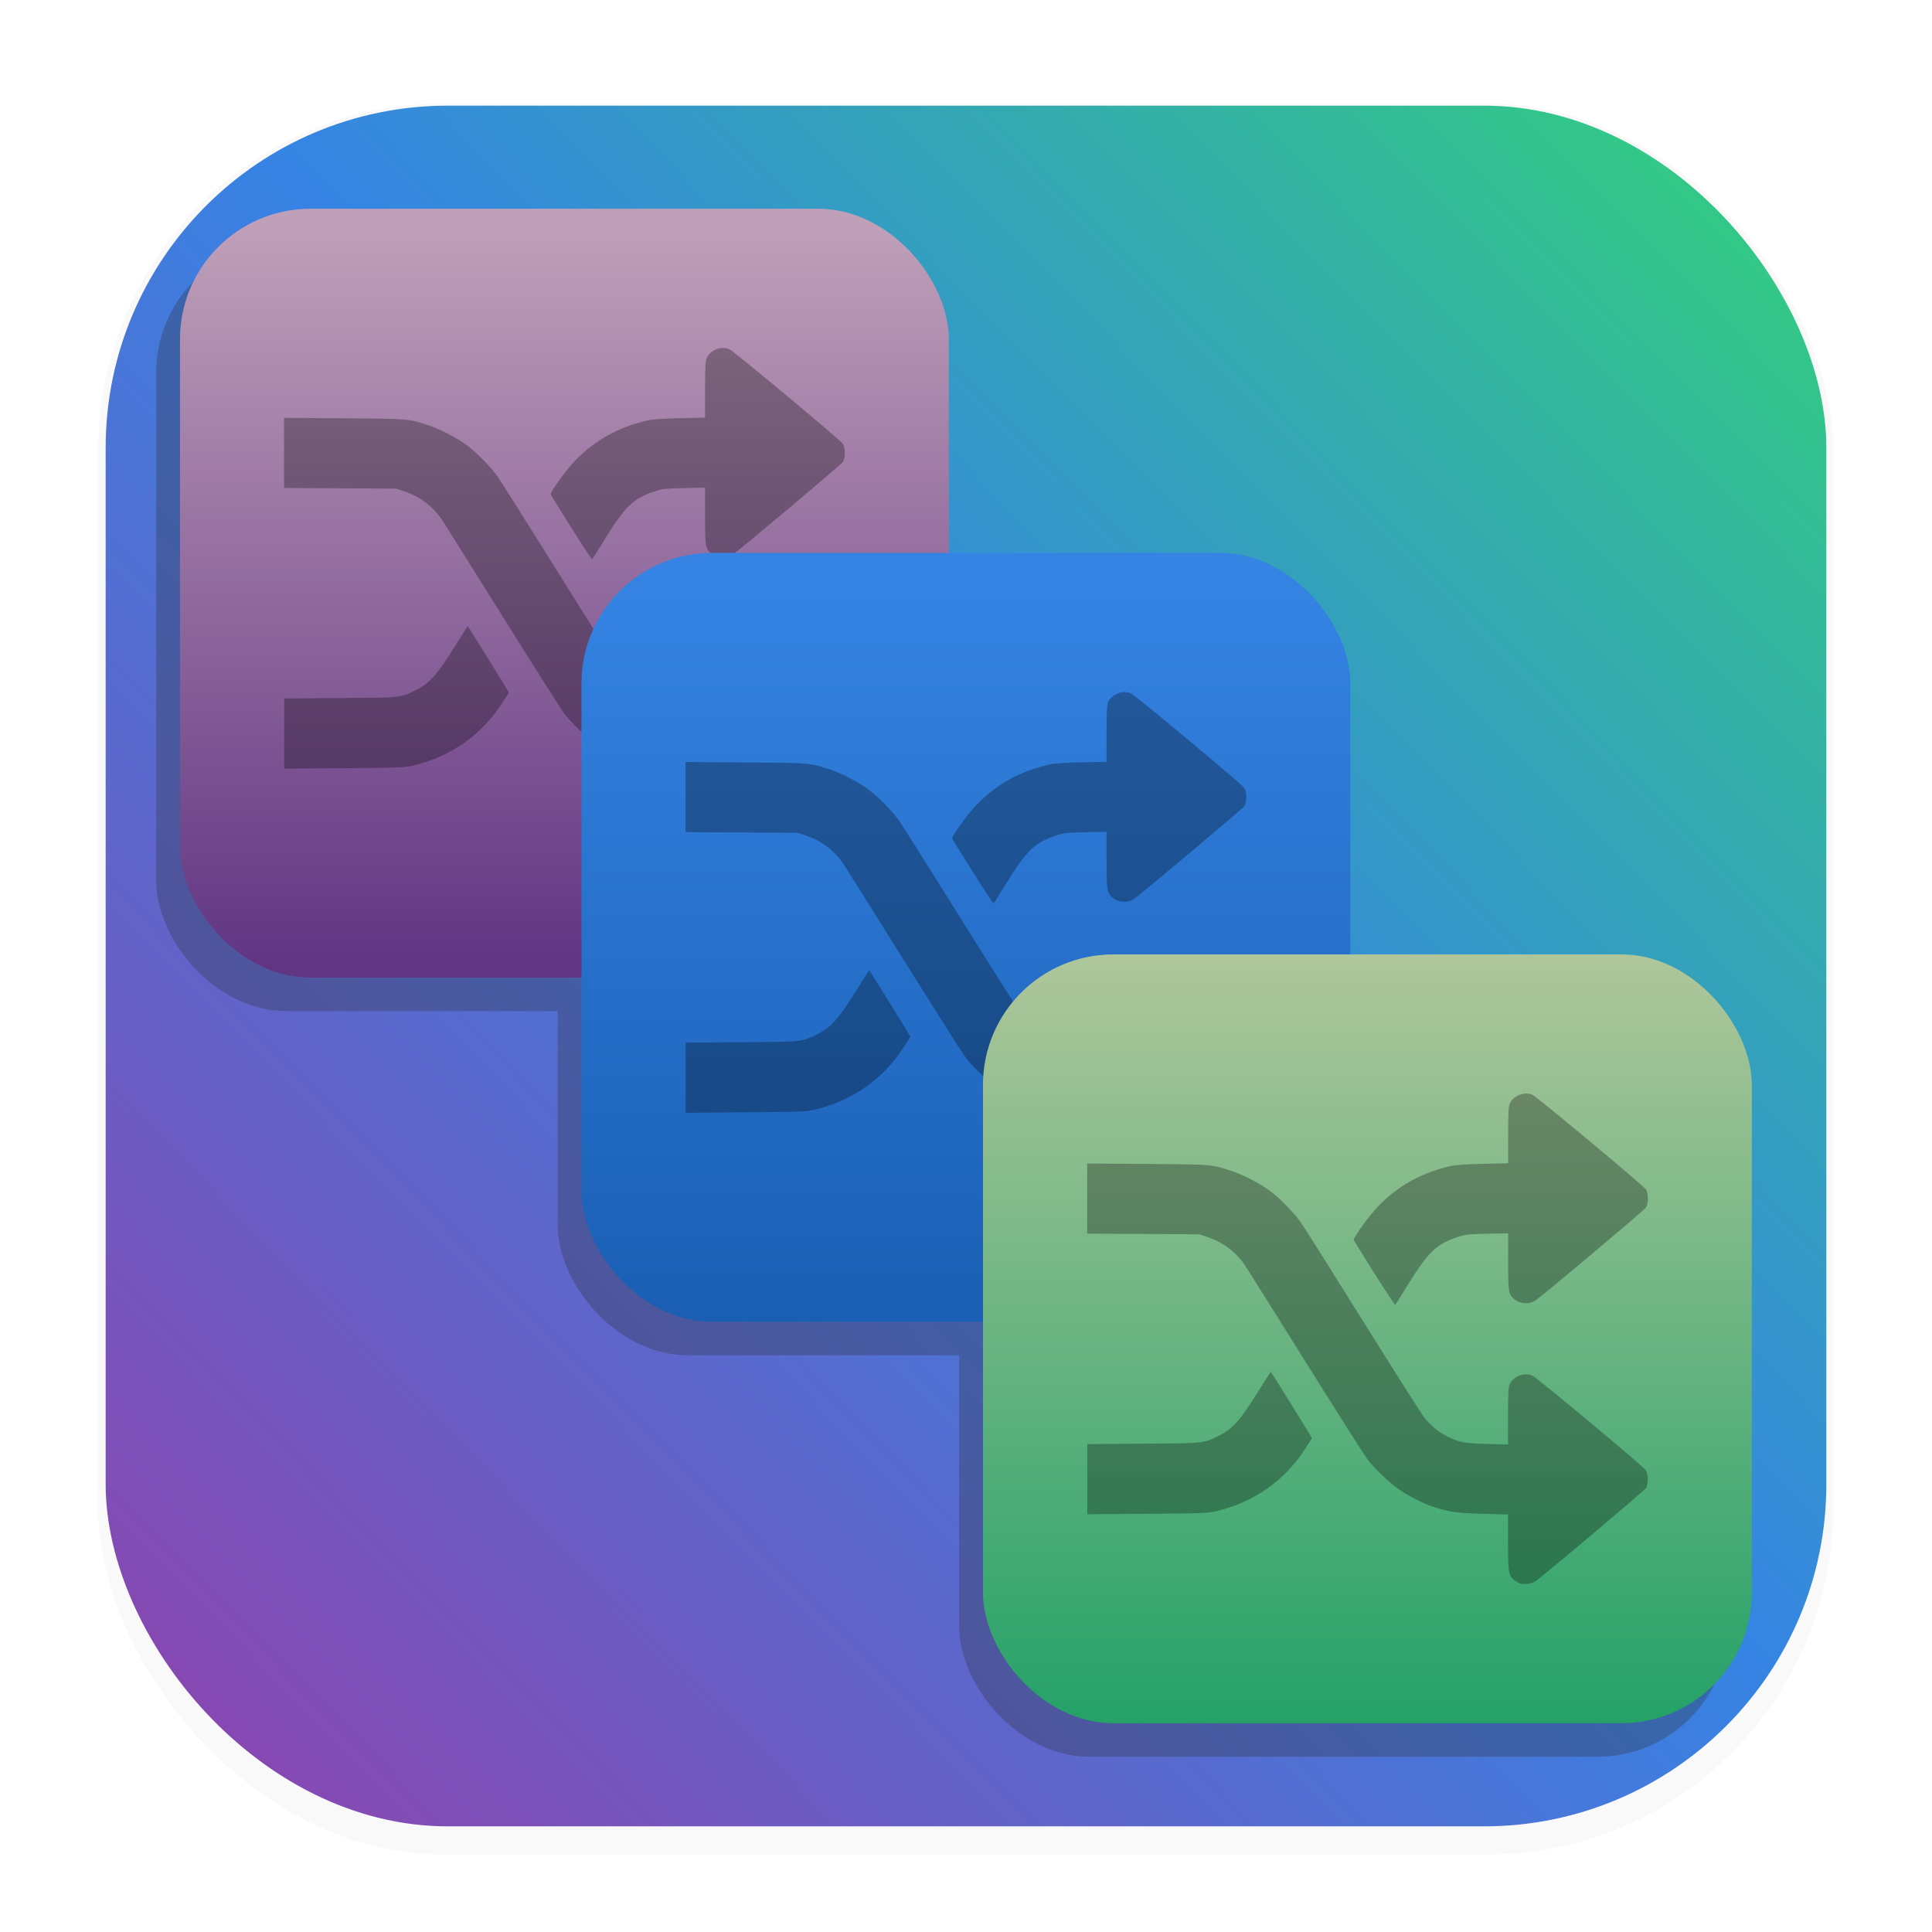 <svg width="64" height="64" version="1.1" viewBox="0 0 16.933 16.933" xmlns="http://www.w3.org/2000/svg">
 <defs>
  <filter id="filter1178" x="-.023" y="-.023" width="1.045" height="1.045" color-interpolation-filters="sRGB">
   <feGaussianBlur stdDeviation="0.144"/>
  </filter>
  <linearGradient id="linearGradient1340" x1=".926" x2="16.074" y1="16.007" y2="1.172" gradientUnits="userSpaceOnUse">
   <stop stop-color="#9141ac" offset="0"/>
   <stop stop-color="#3584e4" offset=".538"/>
   <stop stop-color="#33d17a" offset="1"/>
  </linearGradient>
  <linearGradient id="linearGradient2227" x1="-26.556" x2="-26.556" y1="2.837" y2="9.681" gradientUnits="userSpaceOnUse">
   <stop stop-color="#c0a0b9" offset="0"/>
   <stop stop-color="#613583" offset="1"/>
  </linearGradient>
  <linearGradient id="linearGradient2299" x1="-22.798" x2="-22.798" y1="5.983" y2="12.849" gradientUnits="userSpaceOnUse">
   <stop stop-color="#3584e4" offset="0"/>
   <stop stop-color="#1a5fb4" offset="1"/>
  </linearGradient>
  <linearGradient id="linearGradient2435" x1="-19.092" x2="-19.092" y1="9.654" y2="16.596" gradientUnits="userSpaceOnUse">
   <stop stop-color="#aec69a" offset="0"/>
   <stop stop-color="#26a269" offset="1"/>
  </linearGradient>
  <filter id="filter4097" x="-.061" y="-.067" width="1.122" height="1.135" color-interpolation-filters="sRGB">
   <feGaussianBlur stdDeviation="0.32"/>
  </filter>
 </defs>
 <g stroke-linecap="round" stroke-linejoin="round">
  <rect transform="matrix(.991 0 0 1 .073 .002)" x=".794" y=".905" width="15.346" height="15.346" rx="3.053" ry="3.053" fill="#000000" filter="url(#filter1178)" opacity=".15" stroke-width="1.249" style="mix-blend-mode:normal"/>
  <rect x=".926" y=".926" width="15.081" height="15.081" rx="3" ry="3" fill="url(#linearGradient1340)" stroke-width="1.227"/>
  <rect x=".012" y=".006" width="16.924" height="16.927" fill="none" opacity=".15" stroke-width="1.052"/>
 </g>
 <g transform="matrix(.95 0 0 .95 29.844 -.464)" fill="#2f3541" filter="url(#filter4097)" opacity=".332">
  <rect x="-29.974" y="2.724" width="7.093" height="7.093" ry="1.203" opacity="1"/>
  <path d="m-25.035 8.52c-0.092-0.05-0.096-0.065-0.096-0.372v-0.257l-0.23-0.006c-0.241-0.006-0.319-0.017-0.468-0.068-0.088-0.03-0.212-0.092-0.298-0.15-0.09-0.06-0.244-0.206-0.307-0.293-0.027-0.037-0.283-0.44-0.568-0.896-0.285-0.456-0.534-0.852-0.553-0.881-0.081-0.122-0.198-0.213-0.339-0.262l-0.084-0.029-1.036-0.006v-0.647l0.554 4e-3c0.599 0.004 0.592 0.004 0.776 0.064 0.11 0.036 0.264 0.116 0.358 0.186 0.093 0.069 0.223 0.203 0.286 0.293 0.025 0.036 0.282 0.443 0.57 0.905s0.544 0.864 0.568 0.895c0.059 0.073 0.132 0.132 0.208 0.17 0.117 0.057 0.158 0.065 0.368 0.07l0.195 0.005v-0.259c0-0.199 0.003-0.267 0.014-0.293 0.032-0.076 0.137-0.117 0.211-0.083 0.046 0.022 1.022 0.836 1.046 0.872 0.024 0.037 0.025 0.131 8.1e-5 0.168-0.015 0.023-0.917 0.784-1.014 0.854-0.041 0.03-0.121 0.039-0.162 0.017zm-3.978-0.954v-0.324l0.518-0.004c0.57-0.004 0.551-0.002 0.691-0.071 0.133-0.065 0.199-0.139 0.368-0.41 0.063-0.101 0.115-0.183 0.117-0.182 0.01 0.012 0.379 0.607 0.379 0.611 0 0.003-0.031 0.051-0.068 0.108-0.191 0.29-0.466 0.482-0.812 0.566-0.08 0.019-0.123 0.021-0.639 0.025l-0.554 0.004zm2.649-1.899c-0.103-0.165-0.189-0.303-0.19-0.308-0.007-0.018 0.138-0.22 0.22-0.306 0.185-0.193 0.404-0.315 0.673-0.376 0.048-0.011 0.145-0.018 0.301-0.021l0.23-0.005v-0.257c0-0.197 0.003-0.265 0.014-0.291 0.032-0.076 0.137-0.117 0.211-0.083 0.046 0.022 1.022 0.836 1.046 0.872 0.024 0.037 0.024 0.131 8.1e-5 0.168-0.016 0.025-0.935 0.798-1.018 0.856-0.053 0.037-0.135 0.035-0.187-0.004-0.063-0.048-0.066-0.065-0.066-0.356v-0.259l-0.195 0.004c-0.179 0.004-0.201 0.007-0.276 0.032-0.194 0.066-0.267 0.137-0.455 0.441-0.06 0.097-0.112 0.18-0.115 0.184-0.003 0.004-0.09-0.128-0.193-0.292z" opacity=".3" stroke-width=".01"/>
  <rect x="-26.27" y="5.899" width="7.093" height="7.093" ry="1.203" opacity="1"/>
  <path d="m-21.331 11.695c-0.092-0.05-0.096-0.065-0.096-0.372v-0.257l-0.23-0.006c-0.241-0.006-0.319-0.017-0.468-0.068-0.088-0.03-0.212-0.092-0.298-0.15-0.09-0.06-0.244-0.206-0.307-0.293-0.027-0.037-0.283-0.44-0.568-0.896-0.285-0.456-0.534-0.852-0.553-0.881-0.081-0.122-0.198-0.213-0.339-0.262l-0.084-0.029-1.036-0.006v-0.647l0.554 4e-3c0.599 0.004 0.592 0.004 0.776 0.064 0.11 0.036 0.264 0.116 0.358 0.186 0.093 0.069 0.223 0.203 0.286 0.293 0.025 0.036 0.282 0.443 0.57 0.905s0.544 0.864 0.568 0.895c0.059 0.073 0.132 0.132 0.208 0.17 0.117 0.057 0.158 0.065 0.368 0.07l0.195 0.005v-0.259c0-0.199 0.003-0.267 0.014-0.293 0.032-0.076 0.137-0.117 0.211-0.083 0.046 0.022 1.022 0.836 1.046 0.872 0.024 0.037 0.025 0.131 8.1e-5 0.168-0.015 0.023-0.917 0.784-1.014 0.854-0.041 0.03-0.121 0.039-0.162 0.017zm-3.978-0.954v-0.324l0.518-0.004c0.57-0.004 0.551-0.002 0.691-0.071 0.133-0.065 0.199-0.139 0.368-0.41 0.063-0.101 0.115-0.183 0.117-0.182 0.01 0.012 0.379 0.607 0.379 0.611 0 0.003-0.031 0.051-0.068 0.108-0.191 0.29-0.466 0.482-0.812 0.566-0.08 0.019-0.123 0.021-0.639 0.025l-0.554 0.004zm2.649-1.899c-0.103-0.165-0.189-0.303-0.19-0.308-0.007-0.018 0.138-0.22 0.22-0.306 0.185-0.193 0.404-0.315 0.673-0.376 0.048-0.011 0.145-0.018 0.301-0.021l0.23-0.005v-0.257c0-0.197 0.003-0.265 0.014-0.291 0.032-0.076 0.137-0.117 0.211-0.083 0.046 0.022 1.022 0.836 1.046 0.872 0.024 0.037 0.024 0.131 8.1e-5 0.168-0.016 0.025-0.935 0.798-1.018 0.856-0.053 0.037-0.135 0.035-0.187-0.004-0.063-0.048-0.066-0.065-0.066-0.356v-0.259l-0.195 0.004c-0.179 0.004-0.201 0.007-0.276 0.032-0.194 0.066-0.267 0.137-0.455 0.441-0.06 0.097-0.112 0.18-0.115 0.184-0.003 0.004-0.09-0.128-0.193-0.292z" opacity=".3" stroke-width=".01"/>
  <rect x="-22.566" y="9.603" width="7.093" height="7.093" ry="1.203" opacity="1"/>
  <path d="m-17.626 15.399c-0.092-0.05-0.096-0.065-0.096-0.372v-0.257l-0.23-0.006c-0.241-0.006-0.319-0.017-0.468-0.068-0.088-0.03-0.212-0.092-0.298-0.15-0.09-0.06-0.244-0.206-0.307-0.293-0.027-0.037-0.283-0.44-0.568-0.896-0.285-0.456-0.534-0.852-0.553-0.881-0.081-0.122-0.198-0.213-0.339-0.262l-0.084-0.029-1.036-0.006v-0.647l0.554 4e-3c0.599 0.004 0.592 0.004 0.776 0.064 0.11 0.036 0.264 0.116 0.358 0.186 0.093 0.069 0.223 0.203 0.286 0.293 0.025 0.036 0.282 0.443 0.57 0.905s0.544 0.864 0.568 0.895c0.059 0.073 0.132 0.132 0.208 0.17 0.117 0.057 0.158 0.065 0.368 0.07l0.195 0.005v-0.259c0-0.199 0.003-0.267 0.014-0.293 0.032-0.076 0.137-0.117 0.211-0.083 0.046 0.022 1.022 0.836 1.046 0.872 0.024 0.037 0.025 0.131 8.1e-5 0.168-0.015 0.023-0.917 0.784-1.014 0.854-0.041 0.03-0.121 0.039-0.162 0.017zm-3.978-0.954v-0.324l0.518-0.004c0.57-0.004 0.551-0.002 0.691-0.071 0.133-0.065 0.199-0.139 0.368-0.41 0.063-0.101 0.115-0.183 0.117-0.182 0.01 0.012 0.379 0.607 0.379 0.611 0 0.003-0.031 0.051-0.068 0.108-0.191 0.29-0.466 0.482-0.812 0.566-0.08 0.019-0.123 0.021-0.639 0.025l-0.554 0.004zm2.649-1.899c-0.103-0.165-0.189-0.303-0.19-0.308-0.007-0.018 0.138-0.22 0.22-0.306 0.185-0.193 0.404-0.315 0.673-0.376 0.048-0.011 0.145-0.018 0.301-0.021l0.23-0.005v-0.257c0-0.197 0.003-0.265 0.014-0.291 0.032-0.076 0.137-0.117 0.211-0.083 0.046 0.022 1.022 0.836 1.046 0.872 0.024 0.037 0.024 0.131 8.1e-5 0.168-0.016 0.025-0.935 0.798-1.018 0.856-0.053 0.037-0.135 0.035-0.187-0.004-0.063-0.048-0.066-0.065-0.066-0.356v-0.259l-0.195 0.004c-0.179 0.004-0.201 0.007-0.276 0.032-0.194 0.066-0.267 0.137-0.455 0.441-0.06 0.097-0.112 0.18-0.115 0.184-0.003 0.004-0.09-0.128-0.193-0.292z" opacity=".3" stroke-width=".01"/>
 </g>
 <g transform="matrix(.95 0 0 .95 30.053 -.758)">
  <rect x="-29.974" y="2.724" width="7.093" height="7.093" ry="1.203" fill="url(#linearGradient2227)"/>
  <path d="m-25.035 8.52c-0.092-0.05-0.096-0.065-0.096-0.372v-0.257l-0.23-0.006c-0.241-0.006-0.319-0.017-0.468-0.068-0.088-0.03-0.212-0.092-0.298-0.15-0.09-0.06-0.244-0.206-0.307-0.293-0.027-0.037-0.283-0.44-0.568-0.896-0.285-0.456-0.534-0.852-0.553-0.881-0.081-0.122-0.198-0.213-0.339-0.262l-0.084-0.029-1.036-0.006v-0.647l0.554 4e-3c0.599 0.004 0.592 0.004 0.776 0.064 0.11 0.036 0.264 0.116 0.358 0.186 0.093 0.069 0.223 0.203 0.286 0.293 0.025 0.036 0.282 0.443 0.57 0.905s0.544 0.864 0.568 0.895c0.059 0.073 0.132 0.132 0.208 0.17 0.117 0.057 0.158 0.065 0.368 0.07l0.195 0.005v-0.259c0-0.199 0.003-0.267 0.014-0.293 0.032-0.076 0.137-0.117 0.211-0.083 0.046 0.022 1.022 0.836 1.046 0.872 0.024 0.037 0.025 0.131 8.1e-5 0.168-0.015 0.023-0.917 0.784-1.014 0.854-0.041 0.03-0.121 0.039-0.162 0.017zm-3.978-0.954v-0.324l0.518-0.004c0.57-0.004 0.551-0.002 0.691-0.071 0.133-0.065 0.199-0.139 0.368-0.41 0.063-0.101 0.115-0.183 0.117-0.182 0.01 0.012 0.379 0.607 0.379 0.611 0 0.003-0.031 0.051-0.068 0.108-0.191 0.29-0.466 0.482-0.812 0.566-0.08 0.019-0.123 0.021-0.639 0.025l-0.554 0.004zm2.649-1.899c-0.103-0.165-0.189-0.303-0.19-0.308-0.007-0.018 0.138-0.22 0.22-0.306 0.185-0.193 0.404-0.315 0.673-0.376 0.048-0.011 0.145-0.018 0.301-0.021l0.23-0.005v-0.257c0-0.197 0.003-0.265 0.014-0.291 0.032-0.076 0.137-0.117 0.211-0.083 0.046 0.022 1.022 0.836 1.046 0.872 0.024 0.037 0.024 0.131 8.1e-5 0.168-0.016 0.025-0.935 0.798-1.018 0.856-0.053 0.037-0.135 0.035-0.187-0.004-0.063-0.048-0.066-0.065-0.066-0.356v-0.259l-0.195 0.004c-0.179 0.004-0.201 0.007-0.276 0.032-0.194 0.066-0.267 0.137-0.455 0.441-0.06 0.097-0.112 0.18-0.115 0.184-0.003 0.004-0.09-0.128-0.193-0.292z" opacity=".3" stroke-width=".01"/>
  <rect x="-26.27" y="5.899" width="7.093" height="7.093" ry="1.203" fill="url(#linearGradient2299)"/>
  <path d="m-21.331 11.695c-0.092-0.05-0.096-0.065-0.096-0.372v-0.257l-0.23-0.006c-0.241-0.006-0.319-0.017-0.468-0.068-0.088-0.03-0.212-0.092-0.298-0.15-0.09-0.06-0.244-0.206-0.307-0.293-0.027-0.037-0.283-0.44-0.568-0.896-0.285-0.456-0.534-0.852-0.553-0.881-0.081-0.122-0.198-0.213-0.339-0.262l-0.084-0.029-1.036-0.006v-0.647l0.554 4e-3c0.599 0.004 0.592 0.004 0.776 0.064 0.11 0.036 0.264 0.116 0.358 0.186 0.093 0.069 0.223 0.203 0.286 0.293 0.025 0.036 0.282 0.443 0.57 0.905s0.544 0.864 0.568 0.895c0.059 0.073 0.132 0.132 0.208 0.17 0.117 0.057 0.158 0.065 0.368 0.07l0.195 0.005v-0.259c0-0.199 0.003-0.267 0.014-0.293 0.032-0.076 0.137-0.117 0.211-0.083 0.046 0.022 1.022 0.836 1.046 0.872 0.024 0.037 0.025 0.131 8.1e-5 0.168-0.015 0.023-0.917 0.784-1.014 0.854-0.041 0.03-0.121 0.039-0.162 0.017zm-3.978-0.954v-0.324l0.518-0.004c0.57-0.004 0.551-0.002 0.691-0.071 0.133-0.065 0.199-0.139 0.368-0.41 0.063-0.101 0.115-0.183 0.117-0.182 0.01 0.012 0.379 0.607 0.379 0.611 0 0.003-0.031 0.051-0.068 0.108-0.191 0.29-0.466 0.482-0.812 0.566-0.08 0.019-0.123 0.021-0.639 0.025l-0.554 0.004zm2.649-1.899c-0.103-0.165-0.189-0.303-0.19-0.308-0.007-0.018 0.138-0.22 0.22-0.306 0.185-0.193 0.404-0.315 0.673-0.376 0.048-0.011 0.145-0.018 0.301-0.021l0.23-0.005v-0.257c0-0.197 0.003-0.265 0.014-0.291 0.032-0.076 0.137-0.117 0.211-0.083 0.046 0.022 1.022 0.836 1.046 0.872 0.024 0.037 0.024 0.131 8.1e-5 0.168-0.016 0.025-0.935 0.798-1.018 0.856-0.053 0.037-0.135 0.035-0.187-0.004-0.063-0.048-0.066-0.065-0.066-0.356v-0.259l-0.195 0.004c-0.179 0.004-0.201 0.007-0.276 0.032-0.194 0.066-0.267 0.137-0.455 0.441-0.06 0.097-0.112 0.18-0.115 0.184-0.003 0.004-0.09-0.128-0.193-0.292z" opacity=".3" stroke-width=".01"/>
  <rect x="-22.566" y="9.603" width="7.093" height="7.093" ry="1.203" fill="url(#linearGradient2435)"/>
  <path d="m-17.626 15.399c-0.092-0.05-0.096-0.065-0.096-0.372v-0.257l-0.23-0.006c-0.241-0.006-0.319-0.017-0.468-0.068-0.088-0.03-0.212-0.092-0.298-0.15-0.09-0.06-0.244-0.206-0.307-0.293-0.027-0.037-0.283-0.44-0.568-0.896-0.285-0.456-0.534-0.852-0.553-0.881-0.081-0.122-0.198-0.213-0.339-0.262l-0.084-0.029-1.036-0.006v-0.647l0.554 4e-3c0.599 0.004 0.592 0.004 0.776 0.064 0.11 0.036 0.264 0.116 0.358 0.186 0.093 0.069 0.223 0.203 0.286 0.293 0.025 0.036 0.282 0.443 0.57 0.905s0.544 0.864 0.568 0.895c0.059 0.073 0.132 0.132 0.208 0.17 0.117 0.057 0.158 0.065 0.368 0.07l0.195 0.005v-0.259c0-0.199 0.003-0.267 0.014-0.293 0.032-0.076 0.137-0.117 0.211-0.083 0.046 0.022 1.022 0.836 1.046 0.872 0.024 0.037 0.025 0.131 8.1e-5 0.168-0.015 0.023-0.917 0.784-1.014 0.854-0.041 0.03-0.121 0.039-0.162 0.017zm-3.978-0.954v-0.324l0.518-0.004c0.57-0.004 0.551-0.002 0.691-0.071 0.133-0.065 0.199-0.139 0.368-0.41 0.063-0.101 0.115-0.183 0.117-0.182 0.01 0.012 0.379 0.607 0.379 0.611 0 0.003-0.031 0.051-0.068 0.108-0.191 0.29-0.466 0.482-0.812 0.566-0.08 0.019-0.123 0.021-0.639 0.025l-0.554 0.004zm2.649-1.899c-0.103-0.165-0.189-0.303-0.19-0.308-0.007-0.018 0.138-0.22 0.22-0.306 0.185-0.193 0.404-0.315 0.673-0.376 0.048-0.011 0.145-0.018 0.301-0.021l0.23-0.005v-0.257c0-0.197 0.003-0.265 0.014-0.291 0.032-0.076 0.137-0.117 0.211-0.083 0.046 0.022 1.022 0.836 1.046 0.872 0.024 0.037 0.024 0.131 8.1e-5 0.168-0.016 0.025-0.935 0.798-1.018 0.856-0.053 0.037-0.135 0.035-0.187-0.004-0.063-0.048-0.066-0.065-0.066-0.356v-0.259l-0.195 0.004c-0.179 0.004-0.201 0.007-0.276 0.032-0.194 0.066-0.267 0.137-0.455 0.441-0.06 0.097-0.112 0.18-0.115 0.184-0.003 0.004-0.09-0.128-0.193-0.292z" opacity=".3" stroke-width=".01"/>
 </g>
</svg>
